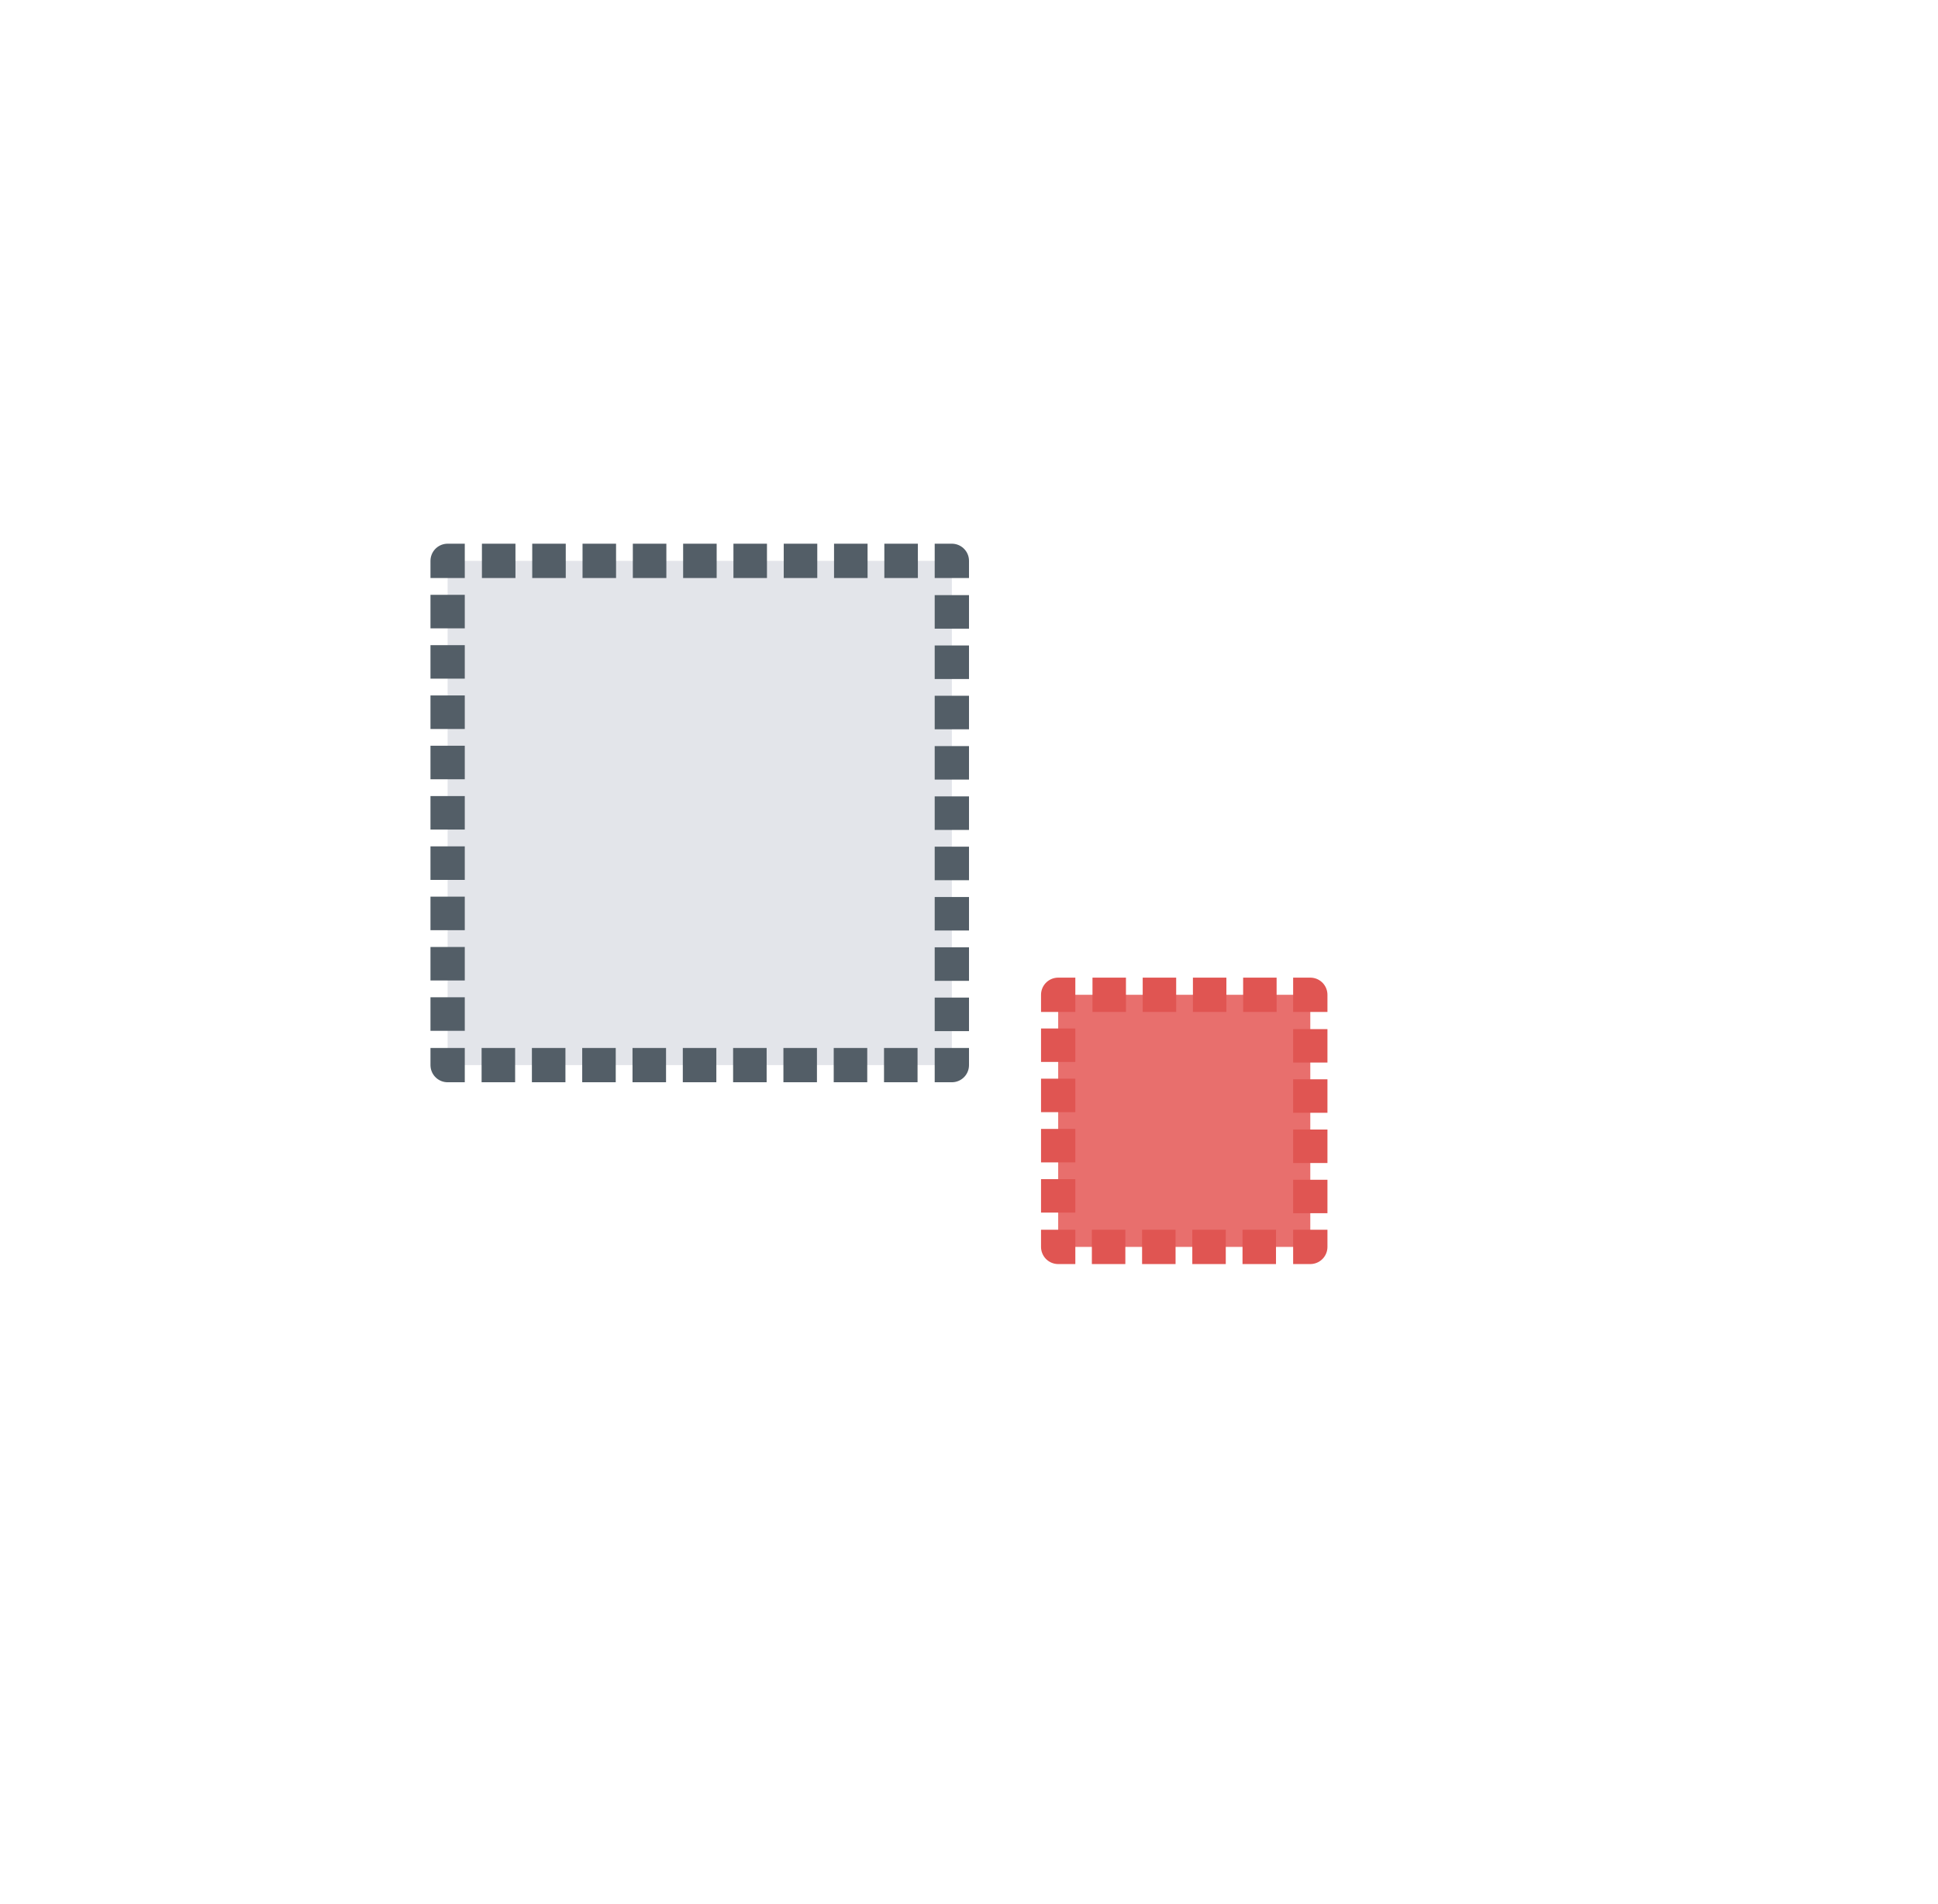 <?xml version="1.0" encoding="utf-8"?>
<!-- Generator: Adobe Illustrator 19.1.0, SVG Export Plug-In . SVG Version: 6.00 Build 0)  -->
<!DOCTYPE svg PUBLIC "-//W3C//DTD SVG 1.1//EN" "http://www.w3.org/Graphics/SVG/1.1/DTD/svg11.dtd">
<svg version="1.1" id="Layer_1" xmlns="http://www.w3.org/2000/svg" xmlns:xlink="http://www.w3.org/1999/xlink" x="0px" y="0px"
	 viewBox="0 0 113 111" style="enable-background:new 0 0 113 111;" xml:space="preserve">
<style type="text/css">
	.st0{fill:#535E67;}
	.st1{fill:#E3E5EA;}
	.st2{fill:none;stroke:#535E67;stroke-width:2;stroke-linejoin:round;}
	.st3{fill:none;stroke:#535E67;stroke-width:2;stroke-linejoin:round;stroke-dasharray:1.955,0.978;}
	.st4{fill:none;stroke:#535E67;stroke-width:2;stroke-linecap:round;stroke-linejoin:round;stroke-miterlimit:10;}
	.st5{fill:#E86F6D;}
	.st6{fill:none;stroke:#E05552;stroke-width:2;stroke-linejoin:round;}
	.st7{fill:none;stroke:#E05552;stroke-width:2;stroke-linejoin:round;stroke-dasharray:1.952,0.976;}
	.st8{fill:none;stroke:#535E67;stroke-width:2;stroke-linejoin:round;stroke-dasharray:2.116,1.058;}
	.st9{fill:none;stroke:#E05552;stroke-width:2;stroke-linejoin:round;stroke-dasharray:1.876,0.938;}
	.st10{fill:none;stroke:#E05552;stroke-width:2;stroke-linejoin:round;stroke-dasharray:1.527,0.763;}
	.st11{fill:none;stroke:#535E67;stroke-width:5;stroke-linecap:round;stroke-linejoin:round;stroke-miterlimit:10;}
	.st12{fill:none;}
</style>
<g>
	<g>
		<rect x="61.7" y="58" class="st5" width="14.7" height="14.7"/>
		<g>
			<polyline class="st6" points="76.4,71.7 76.4,72.7 75.4,72.7 			"/>
			<line class="st7" x1="74.4" y1="72.7" x2="63.2" y2="72.7"/>
			<polyline class="st6" points="62.7,72.7 61.7,72.7 61.7,71.7 			"/>
			<line class="st7" x1="61.7" y1="70.7" x2="61.7" y2="59.5"/>
			<polyline class="st6" points="61.7,59 61.7,58 62.7,58 			"/>
			<line class="st7" x1="63.7" y1="58" x2="74.9" y2="58"/>
			<polyline class="st6" points="75.4,58 76.4,58 76.4,59 			"/>
			<line class="st7" x1="76.4" y1="60" x2="76.4" y2="71.2"/>
		</g>
	</g>
	<g>
		<rect x="26.1" y="32.7" class="st1" width="29.4" height="29.4"/>
		<g>
			<polyline class="st2" points="55.5,61.1 55.5,62.1 54.5,62.1 			"/>
			<line class="st3" x1="53.5" y1="62.1" x2="27.6" y2="62.1"/>
			<polyline class="st2" points="27.1,62.1 26.1,62.1 26.1,61.1 			"/>
			<line class="st3" x1="26.1" y1="60.1" x2="26.1" y2="34.2"/>
			<polyline class="st2" points="26.1,33.7 26.1,32.7 27.1,32.7 			"/>
			<line class="st3" x1="28.1" y1="32.7" x2="54" y2="32.7"/>
			<polyline class="st2" points="54.5,32.7 55.5,32.7 55.5,33.7 			"/>
			<line class="st3" x1="55.5" y1="34.7" x2="55.5" y2="60.6"/>
		</g>
	</g>
</g>
</svg>

